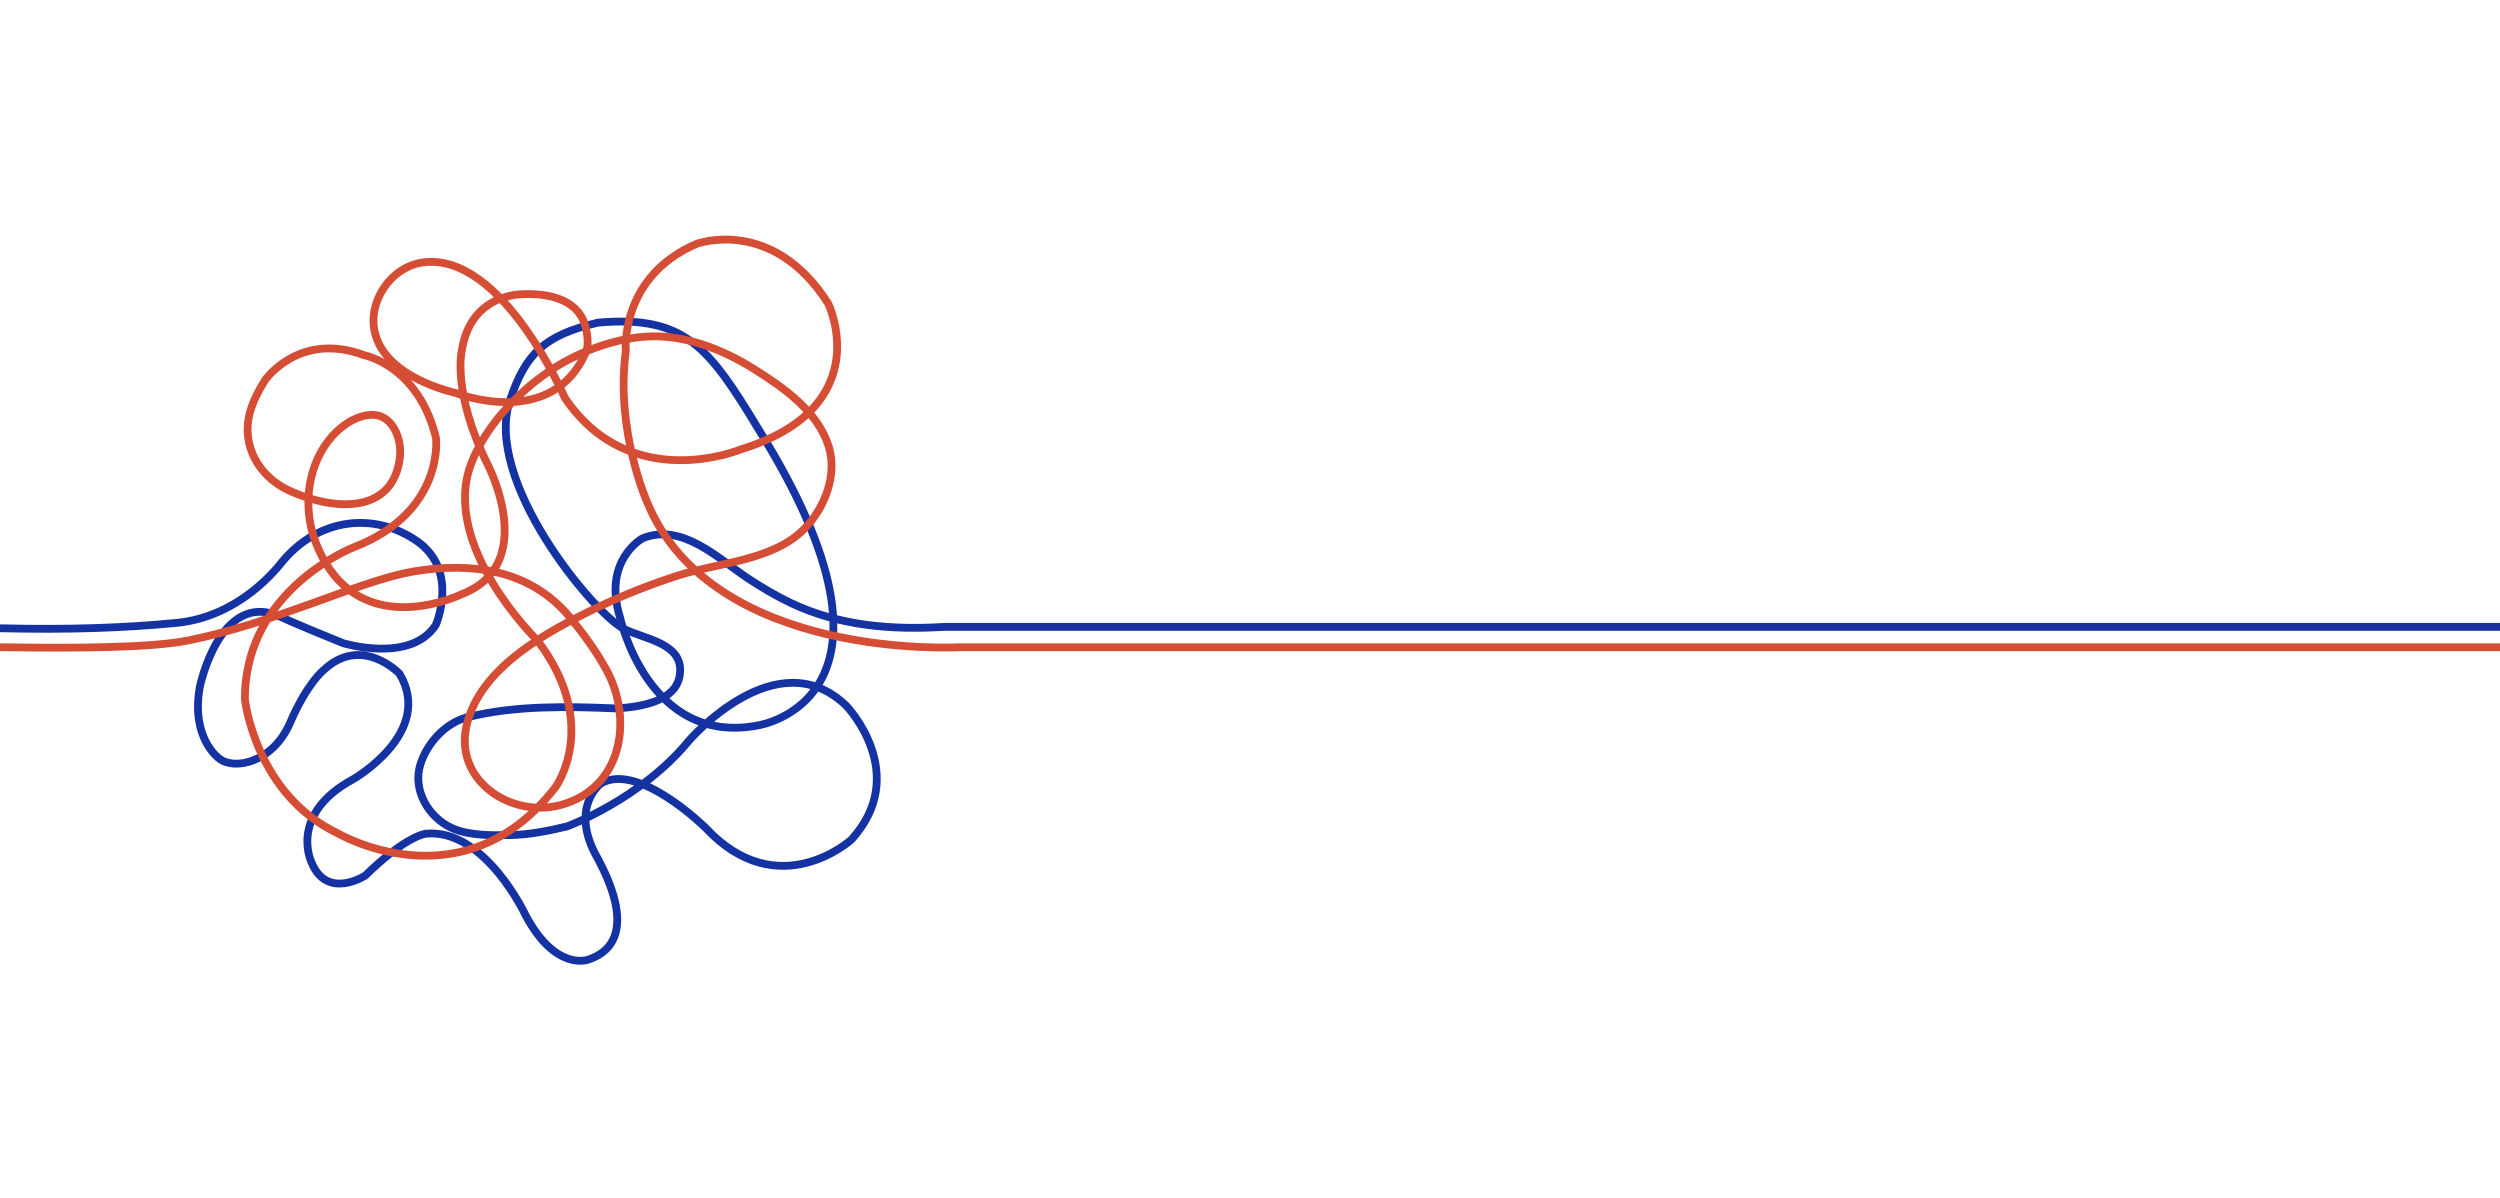 <?xml version="1.0" encoding="UTF-8"?>
<svg width="1600px" height="767px" viewBox="0 0 1600 767" version="1.1" xmlns="http://www.w3.org/2000/svg" xmlns:xlink="http://www.w3.org/1999/xlink">
    <!-- Generator: Sketch 59.1 (86144) - https://sketch.com -->
    <title>screen1  copy</title>
    <desc>Created with Sketch.</desc>
    <g id="screen1--copy" stroke="none" stroke-width="1" fill="none" fill-rule="evenodd">
        <g id="Group-6-Copy" transform="translate(0, 153)" stroke-width="5">
            <g id="Group-5" transform="translate(800, 231) scale(-1, 1) translate(-800, -231) ">
                <path d="M0,248.197 L233,248.197 L995.71,248.197 C1029.405,250.277 1063.062,247.576 1093.918,232.879 C1103.327,228.398 1112.304,223.069 1121.001,217.339 C1140.215,204.679 1163.42,181.156 1188.872,191.568 C1188.872,191.568 1214.352,205.582 1203.31,241.679 C1203.31,241.679 1185.364,325.002 1114.661,311.218 C1114.661,311.218 1006.549,294.738 1114.661,121.52 C1146.661,68.591 1162,48.666 1217.324,53.495 C1251.844,61.571 1263.613,73.569 1273.562,102.965 C1290.949,154.336 1220.664,238.512 1201.377,249.087 C1188.43,256.185 1161.584,258.121 1164.984,279.368 C1167.532,295.293 1188.235,299.433 1205.752,300.389 C1236.779,299.092 1270.575,298.406 1300.865,306.048 C1314.995,309.614 1326.751,322.731 1330.965,336.258 C1336.077,352.665 1325.769,370.077 1310.979,376.872 C1300.063,381.888 1285.085,381.682 1273.351,381.453 C1261.014,381.213 1248.925,378.736 1236.965,375.873 C1236.965,375.873 1189.721,358.463 1159.145,321.092 C1159.145,321.092 1102.664,255.268 1058.074,299.009 C1058.074,299.009 1016.882,342.325 1055.102,384.367 C1055.102,384.367 1101.815,426.834 1148.528,376.723 C1148.528,376.723 1190.995,334.68 1215.201,348.27 C1215.201,348.27 1236.434,363.558 1217.324,396.682 C1216.9,398.381 1185.899,448.917 1223.694,461.232 C1223.694,461.232 1244.503,468.875 1263.613,432.778 C1263.613,432.778 1289.517,377.147 1327.313,380.544 C1327.313,380.544 1339.522,381.288 1366.276,407.405 C1366.276,407.405 1390.801,423.33 1400.674,398.805 C1400.674,398.805 1415.644,368.229 1374.027,345.722 C1374.027,345.722 1321.793,315.996 1344.3,278.2 C1344.3,278.2 1368.506,252.719 1393.137,276.076 C1393.137,276.076 1403.541,284.464 1414.37,309.625 C1425.199,334.787 1449.723,340.201 1459.597,332.557 C1459.597,332.557 1478.07,319.817 1472.125,286.693 C1472.125,286.693 1459.597,225.385 1421.695,241.148 C1421.695,241.148 1413.212,245.412 1380.29,258.665 C1380.29,258.665 1337.01,271.836 1321.049,246.881 C1321.049,246.881 1305.972,212.207 1333.093,193.354 C1360.214,174.5 1395.845,178.109 1419.498,206.634 C1421.384,208.909 1445.819,241.679 1487,245.648 C1519.719,248.801 1555.522,250.154 1600,249.087" id="Path" stroke="#1532A3"></path>
                <path d="M0,261.213 L234,261.213 L985.669,261.213 C985.669,261.213 1143.857,270.556 1185.899,168.211 C1185.899,168.211 1206.283,122.347 1199.488,71.812 C1199.488,71.812 1203.735,24.249 1154.049,3.016 C1154.049,3.016 1105.637,-14.82 1069.965,41.236 C1069.965,41.236 1037.691,107.484 1126.021,134.663 C1126.021,134.663 1196.516,163.965 1238.558,101.539 C1238.558,101.539 1278.476,8.537 1329.01,14.906 C1349.595,17.5 1364.921,39.868 1360.048,59.976 C1354.688,82.092 1328.008,93.716 1308.203,98.566 C1308.203,98.566 1246.628,122.771 1224.969,72.237 C1222.866,67.331 1224.24,59.473 1225.711,54.694 C1230.8,38.148 1249.868,34.648 1264.887,35.29 C1264.887,35.29 1298.435,34.016 1304.381,70.962 C1304.381,70.962 1311.176,97.717 1287.395,145.28 C1287.395,145.28 1255.12,208.13 1304.381,227.24 C1304.381,227.24 1347.14,248.216 1377.66,223.613 C1385.492,217.3 1392.517,207.983 1397.808,194.541 C1406.147,173.348 1403.896,147.196 1389.69,128.888 C1383.496,120.905 1373.728,113.442 1363.385,112.552 C1351.29,111.512 1345.11,122.796 1344.054,133.002 C1343.082,142.395 1346.505,154.109 1353.309,160.706 C1369.117,176.031 1397.918,168.933 1415.322,160.777 C1434.41,151.834 1445.812,131.885 1440.039,110.916 C1438.069,103.759 1434.442,96.763 1430.507,90.497 C1430.507,90.497 1408.849,58.648 1366.807,74.36 C1366.807,74.36 1331.984,81.154 1320.943,127.443 C1320.943,127.443 1315.422,174.58 1373.177,197.088 C1373.177,197.088 1443.671,223.843 1443.247,294.762 C1443.247,294.762 1436.453,355.064 1384.219,380.12 C1384.219,380.12 1303.957,427.682 1244.503,350.818 C1244.503,350.818 1215.201,310.9 1255.969,256.967 C1255.969,256.967 1318.497,196.243 1298.437,143.69 C1289.489,120.251 1269.201,98.588 1248.62,84.651 C1231.384,72.978 1209.214,64.36 1188.398,62.56 C1163.073,60.37 1137.991,70.247 1116.908,83.496 C1098.174,95.27 1076.406,110.576 1069.59,132.859 C1064.04,151.005 1072.025,171.753 1084.909,185.125 C1104.96,205.932 1139.959,206.922 1166.024,215.318 C1183.614,220.985 1200.838,227.767 1217.519,235.727 C1249.199,250.844 1293.064,274.024 1301.459,311.609 C1309.264,346.558 1273.066,370.608 1241.435,362.261 C1201.462,351.713 1194.52,307.065 1212.15,275.237 C1218.597,263.598 1226.737,252.442 1235.176,242.171 C1260.498,211.353 1298.499,206.45 1335.731,212.81 C1370.007,218.665 1423.737,245.813 1479.919,256.967 C1503.16,261.581 1551.063,261.982 1600,261.213" id="Path" stroke="#D54D35"></path>
            </g>
        </g>
    </g>
</svg>